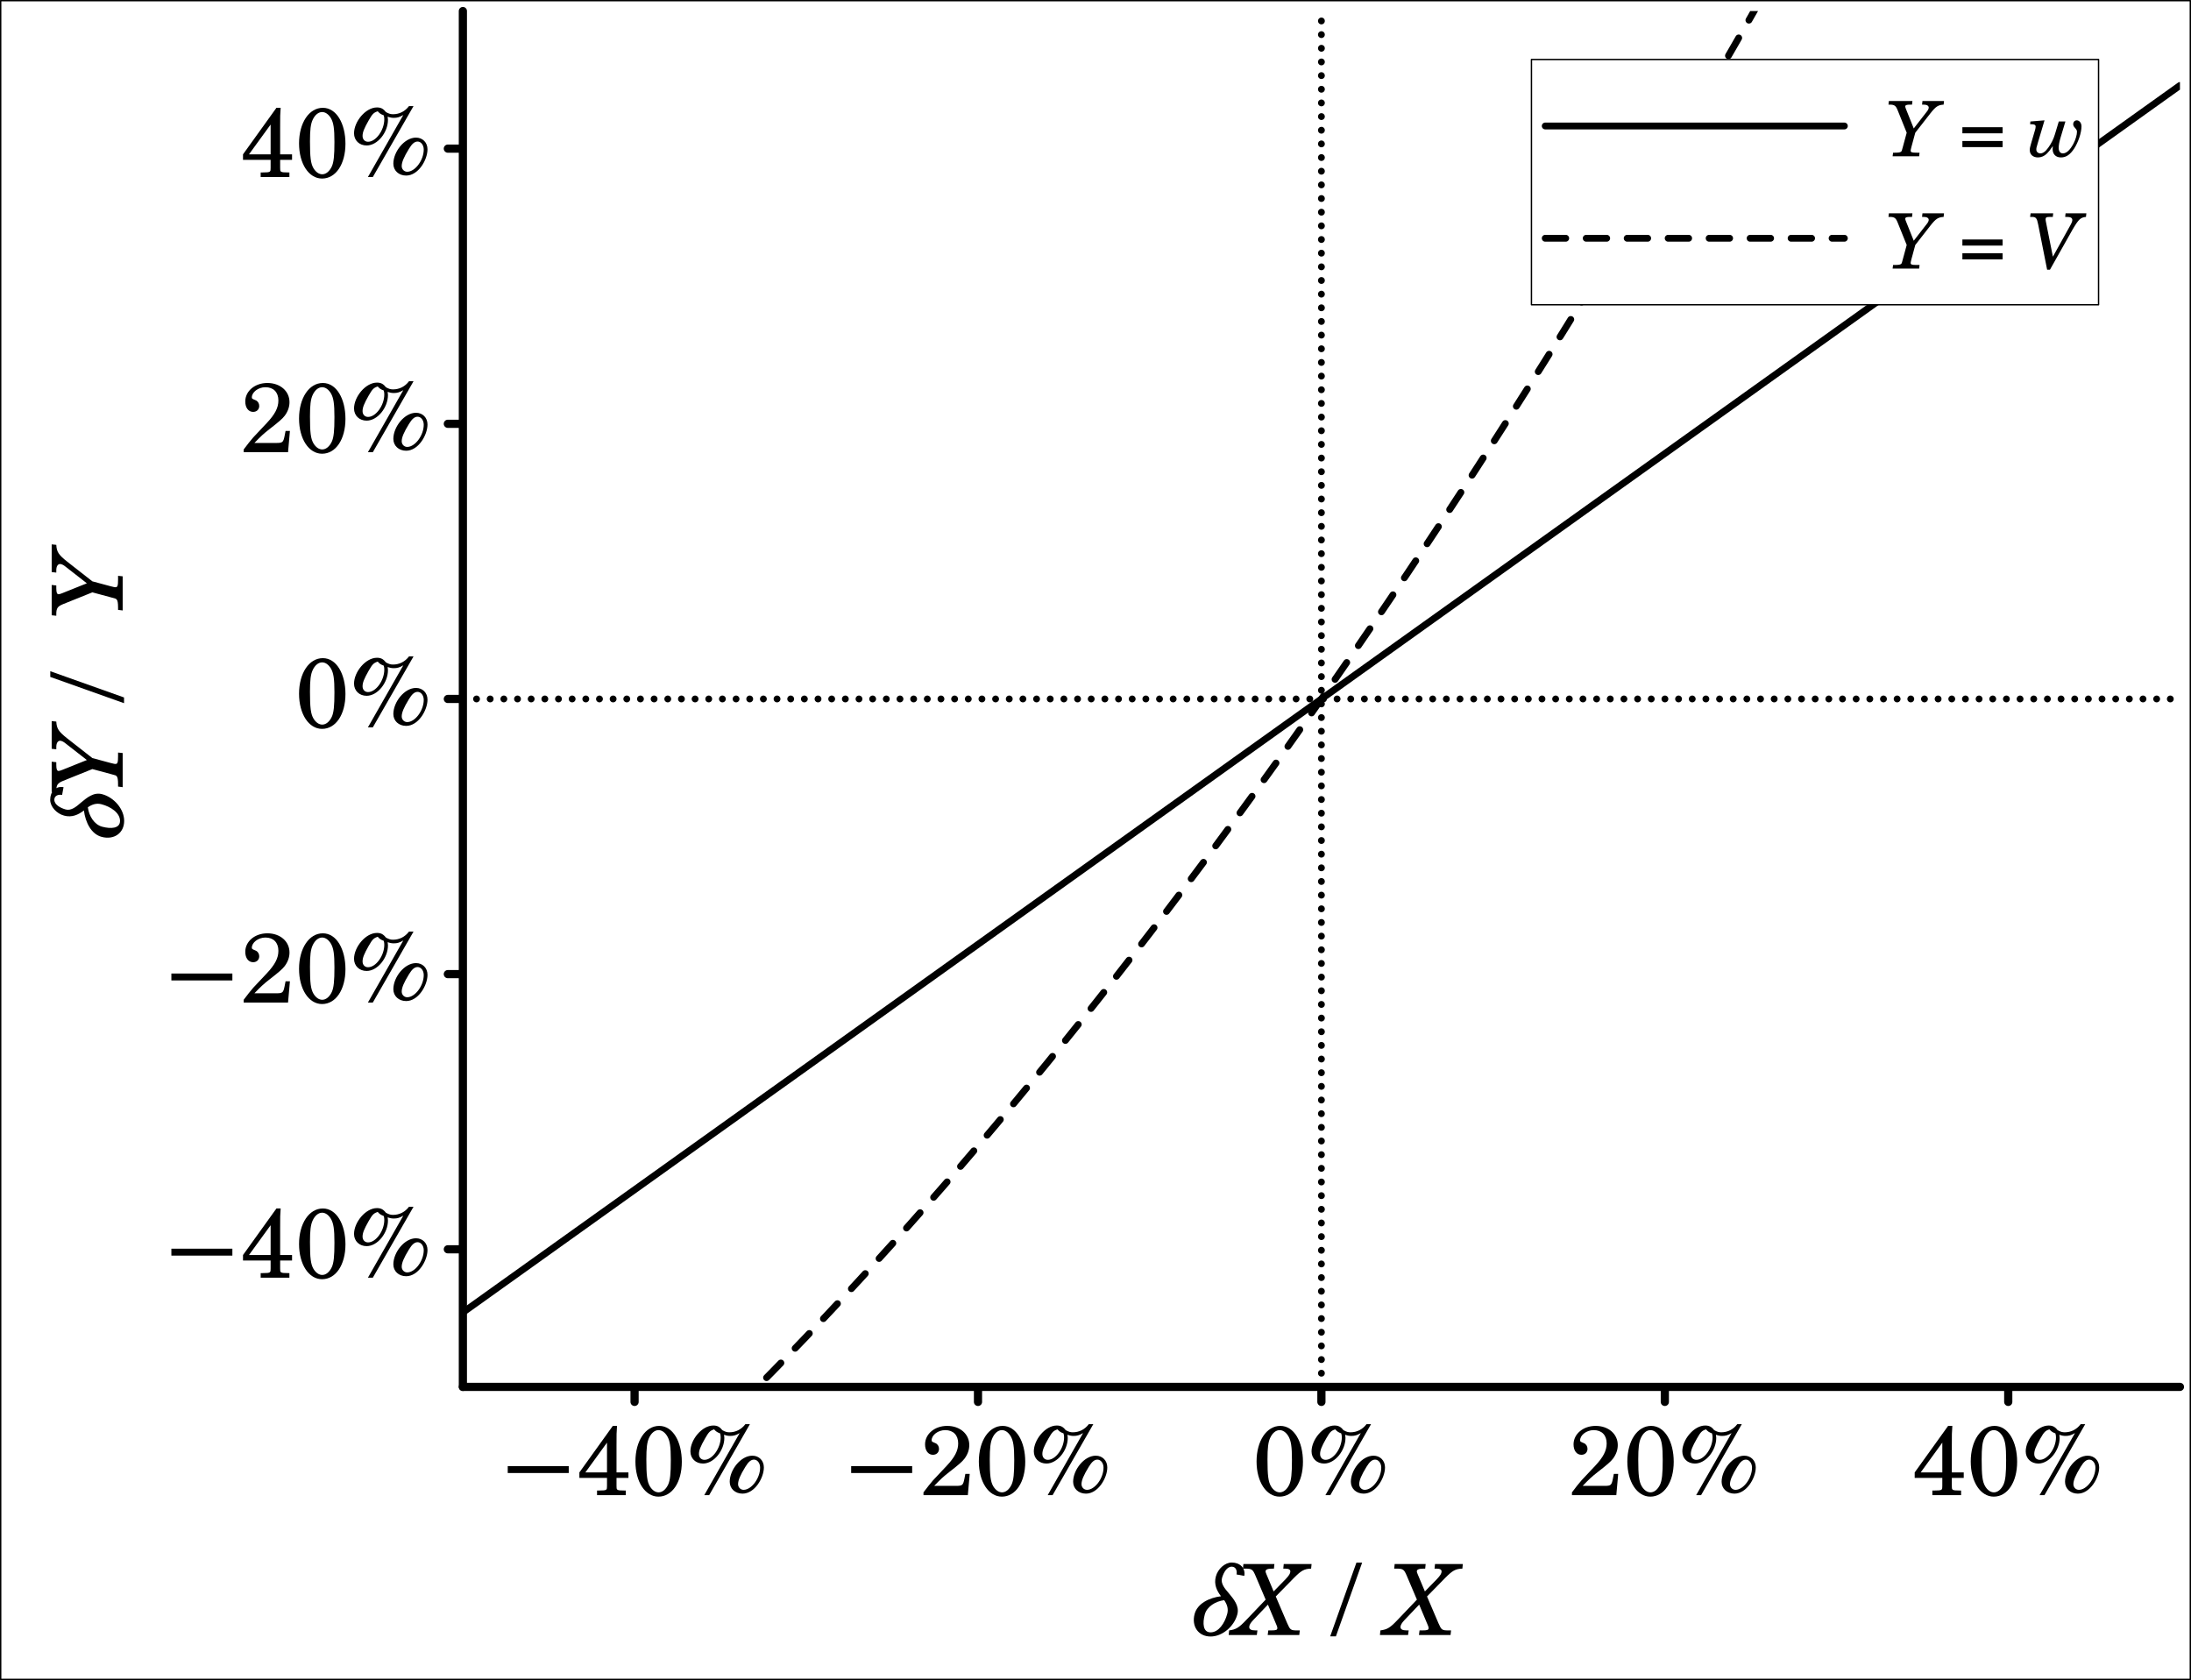 <?xml version="1.0" encoding="UTF-8"?>
<svg xmlns="http://www.w3.org/2000/svg" xmlns:xlink="http://www.w3.org/1999/xlink" width="802pt" height="615pt" viewBox="0 0 802 615" version="1.1">
<rect x="0" y="0" width="802" height="615" fill="#808080" stroke="none"/>
<defs>
<g>
<symbol overflow="visible" id="glyph0-0">
<path style="stroke:none;" d=""/>
</symbol>
<symbol overflow="visible" id="glyph0-1">
<path style="stroke:none;" d="M 25.203 -8.094 L 25.203 -10.625 L 2.875 -10.625 L 2.875 -8.094 Z M 25.203 -8.094 "/>
</symbol>
<symbol overflow="visible" id="glyph0-2">
<path style="stroke:none;" d="M 18.969 -6.297 L 18.969 -8.312 L 14.609 -8.312 L 14.609 -18.141 C 14.609 -22.641 14.609 -22.641 14.797 -25.344 L 13.25 -25.344 L 1.016 -8.312 L 1.016 -6.297 L 11.125 -6.297 L 11.125 -3.391 C 11.125 -1.875 11.156 -1.688 8.25 -1.688 L 7.484 -1.688 L 7.484 0 L 18 0 L 18 -1.688 L 17.5 -1.688 C 14.578 -1.688 14.609 -1.875 14.609 -3.391 L 14.609 -6.297 Z M 11.125 -8.312 L 3.203 -8.312 L 11.125 -19.219 Z M 11.125 -8.312 "/>
</symbol>
<symbol overflow="visible" id="glyph0-3">
<path style="stroke:none;" d="M 18.5 -12.203 C 18.5 -19.516 15.266 -25.344 10.219 -25.344 C 5.188 -25.344 1.516 -19.844 1.516 -12.312 C 1.516 -4.891 5.078 0.547 9.938 0.547 C 14.969 0.547 18.5 -4.719 18.5 -12.203 Z M 14.469 -12.859 C 14.469 -7.812 14.219 -5.438 13.5 -3.859 C 12.672 -2.094 11.375 -1.016 10.016 -1.016 C 8.812 -1.016 7.672 -1.797 6.797 -3.234 C 5.797 -4.938 5.516 -7.203 5.516 -13.062 C 5.516 -17.25 5.766 -19.375 6.484 -20.922 C 7.312 -22.75 8.609 -23.797 9.969 -23.797 C 11.156 -23.797 12.312 -23 13.172 -21.562 C 14.141 -19.906 14.469 -17.781 14.469 -12.859 Z M 14.469 -12.859 "/>
</symbol>
<symbol overflow="visible" id="glyph0-4">
<path style="stroke:none;" d="M 23.406 -25.984 L 21.75 -25.984 C 20.297 -24.047 18.219 -23 15.906 -23 C 15.016 -23 14.359 -23.188 13.281 -23.797 C 12.344 -25.016 11.453 -25.484 10.016 -25.484 C 5.828 -25.484 1.625 -20.266 1.625 -16.016 C 1.625 -13.422 3.562 -11.562 6.234 -11.562 C 10.266 -11.562 14.047 -16.375 14.047 -20.953 C 14.047 -21.281 14 -21.562 13.938 -22.109 C 14.828 -21.781 15.438 -21.672 16.203 -21.672 C 17.422 -21.672 18.328 -21.922 19.656 -22.719 L 6.703 0 L 8.5 0 Z M 12.703 -21.125 C 12.703 -17.172 9.641 -12.922 6.766 -12.922 C 5.578 -12.922 4.75 -13.781 4.75 -15.047 C 4.75 -16.375 5.297 -17.781 6.984 -20.734 C 8.359 -23.141 8.812 -23.578 10.297 -24.078 C 10.938 -23.328 11.484 -22.969 12.484 -22.609 C 12.672 -22.031 12.703 -21.672 12.703 -21.125 Z M 28.516 -10.156 C 28.516 -12.641 26.75 -14.438 24.297 -14.438 C 20.047 -14.438 16.016 -9.25 16.016 -4.891 C 16.016 -2.375 18 -0.547 20.703 -0.547 C 25.156 -0.547 28.516 -6.266 28.516 -10.156 Z M 27.141 -10.078 C 27.141 -6.156 23.969 -1.938 21.094 -1.938 C 19.984 -1.938 19.078 -2.844 19.078 -4 C 19.078 -5.438 19.844 -7.266 21.75 -10.375 C 22.859 -12.203 23.797 -13 24.906 -13 C 26.141 -13 27.141 -11.703 27.141 -10.078 Z M 27.141 -10.078 "/>
</symbol>
<symbol overflow="visible" id="glyph0-5">
<path style="stroke:none;" d="M 18.188 -7.781 L 16.594 -7.781 L 16.234 -5.938 C 15.766 -3.641 15.484 -3.391 13.25 -3.391 L 5.188 -3.391 C 7.672 -5.969 8.5 -6.734 10.797 -8.531 C 14.047 -11.047 15.516 -12.312 16.312 -13.391 C 17.453 -14.938 18.031 -16.594 18.031 -18.328 C 18.031 -22.391 14.609 -25.344 9.938 -25.344 C 5.359 -25.344 1.844 -22.391 1.844 -18.578 C 1.844 -16.312 2.984 -14.766 4.719 -14.766 C 6.047 -14.766 6.953 -15.656 6.953 -16.953 C 6.953 -17.859 6.438 -18.688 5.656 -19.016 C 4.312 -19.578 4.25 -19.625 4.25 -20.094 C 4.25 -21.922 6.516 -23.797 9.219 -23.797 C 12.172 -23.797 13.969 -21.953 13.969 -18.938 C 13.969 -16.266 12.703 -13.859 9.719 -10.688 L 4.781 -5.438 C 3.484 -3.922 2.844 -3.094 1.266 -1.016 L 1.266 0 L 17.5 0 Z M 18.188 -7.781 "/>
</symbol>
<symbol overflow="visible" id="glyph1-0">
<path style="stroke:none;" d=""/>
</symbol>
<symbol overflow="visible" id="glyph1-1">
<path style="stroke:none;" d="M 19.109 -7.531 C 19.938 -10.625 17.812 -13.109 15.953 -15.344 C 14.578 -16.922 12.953 -18.828 13.5 -20.844 C 14.078 -22.891 15.297 -25.016 17.062 -25.016 C 18.5 -25.016 19.109 -23.688 18.828 -22.172 L 21.672 -21.641 C 22.172 -24.547 20.047 -26.531 17.062 -26.531 C 14.516 -26.531 11.984 -24.156 11.266 -21.453 C 10.469 -18.578 11.594 -16.203 13.141 -14.188 C 8.781 -13.641 4.5 -11.516 3.484 -7.703 C 2.266 -3.172 4.859 0.547 9.328 0.547 C 13.641 0.547 17.969 -3.172 19.109 -7.531 Z M 15.406 -7.703 C 14.516 -4.359 12.281 -0.969 9.328 -0.969 C 6.516 -0.969 6.344 -4.312 7.203 -7.531 C 7.984 -10.406 11.125 -12.344 14.297 -12.75 C 15.297 -11.344 15.953 -9.641 15.406 -7.703 Z M 15.406 -7.703 "/>
</symbol>
<symbol overflow="visible" id="glyph1-2">
<path style="stroke:none;" d="M 23.219 0 L 23.406 -1.688 L 22.469 -1.688 C 20.094 -1.688 19.875 -1.844 18.797 -4.312 L 14.609 -14.109 L 21.172 -20.812 C 23.938 -23.609 25.016 -24.234 27.547 -24.297 L 27.719 -25.984 L 17.531 -25.984 L 17.359 -24.297 L 18.078 -24.297 C 19.328 -24.297 19.938 -23.969 19.938 -23.25 C 19.938 -22.531 19.469 -21.781 18.219 -20.453 L 13.828 -15.953 L 11.234 -22.141 C 10.906 -22.938 10.875 -23.047 10.875 -23.297 C 10.875 -23.969 11.625 -24.297 13.281 -24.297 L 13.938 -24.297 L 14.109 -25.984 L 2.766 -25.984 L 2.594 -24.297 L 3.453 -24.297 C 5.797 -24.297 6.188 -24.047 7.156 -21.781 L 10.906 -12.953 L 3.812 -5.516 C 1.109 -2.656 0.031 -2.016 -2.453 -1.688 L -2.625 0 L 7.672 0 L 7.891 -1.688 L 7.125 -1.688 C 5.547 -1.688 4.891 -2.125 4.891 -2.953 C 4.891 -3.594 5.406 -4.469 6.297 -5.406 L 11.734 -11.125 L 14.969 -3.422 C 15.125 -3.094 15.188 -2.734 15.188 -2.516 C 15.188 -1.875 14.719 -1.688 13 -1.688 L 11.875 -1.688 L 11.656 0 Z M 23.219 0 "/>
</symbol>
<symbol overflow="visible" id="glyph2-0">
<path style="stroke:none;" d=""/>
</symbol>
<symbol overflow="visible" id="glyph2-1">
<path style="stroke:none;" d=""/>
</symbol>
<symbol overflow="visible" id="glyph2-2">
<path style="stroke:none;" d="M 10.875 -26.5 L 8.781 -26.5 L -0.828 0.5 L 1.266 0.5 Z M 10.875 -26.5 "/>
</symbol>
<symbol overflow="visible" id="glyph3-0">
<path style="stroke:none;" d=""/>
</symbol>
<symbol overflow="visible" id="glyph3-1">
<path style="stroke:none;" d="M -7.531 -19.109 C -10.625 -19.938 -13.109 -17.812 -15.344 -15.953 C -16.922 -14.578 -18.828 -12.953 -20.844 -13.5 C -22.891 -14.078 -25.016 -15.297 -25.016 -17.062 C -25.016 -18.5 -23.688 -19.109 -22.172 -18.828 L -21.641 -21.672 C -24.547 -22.172 -26.531 -20.047 -26.531 -17.062 C -26.531 -14.516 -24.156 -11.984 -21.453 -11.266 C -18.578 -10.469 -16.203 -11.594 -14.188 -13.141 C -13.641 -8.781 -11.516 -4.5 -7.703 -3.484 C -3.172 -2.266 0.547 -4.859 0.547 -9.328 C 0.547 -13.641 -3.172 -17.969 -7.531 -19.109 Z M -7.703 -15.406 C -4.359 -14.516 -0.969 -12.281 -0.969 -9.328 C -0.969 -6.516 -4.312 -6.344 -7.531 -7.203 C -10.406 -7.984 -12.344 -11.125 -12.75 -14.297 C -11.344 -15.297 -9.641 -15.953 -7.703 -15.406 Z M -7.703 -15.406 "/>
</symbol>
<symbol overflow="visible" id="glyph3-2">
<path style="stroke:none;" d="M -24.297 -27.109 L -25.984 -27.281 L -25.984 -17.141 L -24.297 -16.953 L -24.297 -17.781 C -24.297 -19.219 -23.766 -20.094 -22.891 -20.094 C -22.422 -20.094 -21.641 -19.734 -20.953 -19.156 L -13.109 -13.031 L -22.062 -9.438 C -22.688 -9.188 -23.141 -9.031 -23.438 -9.031 C -24.047 -9.031 -24.297 -9.641 -24.297 -11.234 L -24.297 -12.234 L -25.984 -12.422 L -25.984 -1.328 L -24.297 -1.156 L -24.297 -1.766 C -24.297 -3.891 -23.828 -4.578 -21.812 -5.406 L -11.094 -9.719 L -4.422 -7.922 C -2.516 -7.422 -2.484 -7.422 -2.203 -7.094 C -1.844 -6.734 -1.688 -5.875 -1.688 -4.109 L -1.688 -3.312 L 0 -3.094 L 0 -15.594 L -1.688 -15.766 L -1.688 -14.469 C -1.688 -12.094 -1.875 -11.594 -2.656 -11.594 C -2.953 -11.594 -2.953 -11.594 -4.422 -11.953 L -11.094 -13.75 L -20.297 -20.953 C -23.469 -23.469 -24.156 -24.516 -24.297 -27.109 Z M -24.297 -27.109 "/>
</symbol>
<symbol overflow="visible" id="glyph4-0">
<path style="stroke:none;" d=""/>
</symbol>
<symbol overflow="visible" id="glyph4-1">
<path style="stroke:none;" d=""/>
</symbol>
<symbol overflow="visible" id="glyph4-2">
<path style="stroke:none;" d="M -26.5 -10.875 L -26.5 -8.781 L 0.5 0.828 L 0.5 -1.266 Z M -26.5 -10.875 "/>
</symbol>
<symbol overflow="visible" id="glyph5-0">
<path style="stroke:none;" d=""/>
</symbol>
<symbol overflow="visible" id="glyph5-1">
<path style="stroke:none;" d="M 21.078 -18.906 L 21.219 -20.219 L 13.328 -20.219 L 13.188 -18.906 L 13.828 -18.906 C 14.953 -18.906 15.625 -18.484 15.625 -17.812 C 15.625 -17.438 15.344 -16.828 14.891 -16.297 L 10.141 -10.188 L 7.344 -17.172 C 7.141 -17.641 7.031 -18 7.031 -18.234 C 7.031 -18.703 7.5 -18.906 8.734 -18.906 L 9.516 -18.906 L 9.656 -20.219 L 1.031 -20.219 L 0.891 -18.906 L 1.375 -18.906 C 3.031 -18.906 3.562 -18.531 4.203 -16.969 L 7.562 -8.625 L 6.156 -3.438 C 5.766 -1.953 5.766 -1.938 5.516 -1.703 C 5.234 -1.422 4.562 -1.312 3.188 -1.312 L 2.578 -1.312 L 2.406 0 L 12.125 0 L 12.266 -1.312 L 11.25 -1.312 C 9.406 -1.312 9.016 -1.453 9.016 -2.078 C 9.016 -2.297 9.016 -2.297 9.297 -3.438 L 10.703 -8.625 L 16.297 -15.797 C 18.25 -18.25 19.062 -18.781 21.078 -18.906 Z M 21.078 -18.906 "/>
</symbol>
<symbol overflow="visible" id="glyph5-2">
<path style="stroke:none;" d=""/>
</symbol>
<symbol overflow="visible" id="glyph5-3">
<path style="stroke:none;" d="M 15.703 -8.406 L 15.703 -10.641 L 0.984 -10.641 L 0.984 -8.406 Z M 15.703 -3.359 L 15.703 -5.594 L 0.984 -5.594 L 0.984 -3.359 Z M 15.703 -3.359 "/>
</symbol>
<symbol overflow="visible" id="glyph5-4">
<path style="stroke:none;" d="M 19.828 -10.953 C 19.828 -12.188 19.062 -13.156 18.094 -13.156 C 17.359 -13.156 16.797 -12.547 16.797 -11.766 C 16.797 -11.281 16.938 -10.969 17.391 -10.469 C 18.062 -9.719 18.172 -9.484 18.172 -8.906 C 18.172 -7.844 17.641 -6.047 16.906 -4.641 C 15.656 -2.297 14.344 -1.062 13.016 -1.062 C 12.062 -1.062 11.484 -1.812 11.484 -3.047 C 11.484 -4.062 11.672 -5.125 12.125 -6.688 L 13.938 -12.734 L 11.516 -12.734 L 10.109 -8.062 C 9.609 -6.359 8.797 -4.703 7.672 -3.156 C 6.656 -1.734 5.719 -1.062 4.766 -1.062 C 3.953 -1.062 3.297 -1.656 3.297 -2.406 C 3.297 -3.031 3.297 -3.078 3.859 -4.953 L 6.297 -13.156 L 1.125 -12.734 L 1.016 -11.734 L 1.484 -11.734 C 2.625 -11.734 3.047 -11.484 3.047 -10.844 C 3.047 -10.578 2.969 -10.078 2.828 -9.625 L 1.375 -4.672 C 1.031 -3.578 0.891 -2.859 0.891 -2.297 C 0.891 -0.641 2.078 0.422 3.891 0.422 C 5.094 0.422 6.266 -0.078 7.203 -1.031 C 7.891 -1.734 8.312 -2.234 9.328 -3.75 C 9.297 -3.297 9.266 -2.906 9.266 -2.609 C 9.266 -0.75 10.438 0.422 12.297 0.422 C 14.203 0.422 15.688 -0.594 17.172 -2.859 C 18.672 -5.203 19.828 -8.656 19.828 -10.953 Z M 19.828 -10.953 "/>
</symbol>
<symbol overflow="visible" id="glyph5-5">
<path style="stroke:none;" d="M 21.469 -18.906 L 21.609 -20.219 L 14 -20.219 L 13.859 -18.906 L 14.359 -18.906 C 15.844 -18.906 16.469 -18.562 16.469 -17.75 C 16.469 -17.281 16.234 -16.688 15.594 -15.562 L 9.359 -4.344 L 6.922 -16.547 C 6.781 -17.188 6.688 -17.75 6.688 -18 C 6.688 -18.734 7 -18.906 8.375 -18.906 L 9.328 -18.906 L 9.469 -20.219 L 1.203 -20.219 L 1.016 -18.906 L 1.797 -18.906 C 3.141 -18.906 3.531 -18.391 3.969 -16.156 L 7.25 0.422 L 8.281 0.422 L 16.609 -14.359 C 18.781 -18.062 19.484 -18.703 21.469 -18.906 Z M 21.469 -18.906 "/>
</symbol>
</g>
<clipPath id="clip1">
  <path d="M 169.43 30 L 797.957 30 L 797.957 482 L 169.43 482 Z M 169.43 30 "/>
</clipPath>
<clipPath id="clip2">
  <path d="M 169.43 4.043 L 797.957 4.043 L 797.957 507.672 L 169.43 507.672 Z M 169.43 4.043 "/>
</clipPath>
<clipPath id="clip3">
  <path d="M 564.371 44 L 677 44 L 677 48 L 564.371 48 Z M 564.371 44 "/>
</clipPath>
<clipPath id="clip4">
  <path d="M 564.371 85 L 677 85 L 677 89 L 564.371 89 Z M 564.371 85 "/>
</clipPath>
</defs>
<g id="surface9787">
<path style="fill-rule:nonzero;fill:rgb(100%,100%,100%);fill-opacity:1;stroke-width:0.5;stroke-linecap:round;stroke-linejoin:round;stroke:rgb(0%,0%,0%);stroke-opacity:1;stroke-miterlimit:10;" d="M 0.25 0.25 L 801.75 0.25 L 801.75 614.75 L 0.25 614.75 Z M 0.25 0.25 "/>
<path style=" stroke:none;fill-rule:nonzero;fill:rgb(100%,100%,100%);fill-opacity:1;" d="M 169.43 4.043 L 797.957 4.043 L 797.957 507.672 L 169.43 507.672 Z M 169.43 4.043 "/>
<path style="fill:none;stroke-width:3;stroke-linecap:round;stroke-linejoin:round;stroke:rgb(0%,0%,0%);stroke-opacity:1;stroke-miterlimit:10;" d="M 169.43 507.672 L 797.957 507.672 M 232.281 513.172 L 232.281 507.672 M 357.988 513.172 L 357.988 507.672 M 483.691 513.172 L 483.691 507.672 M 609.398 513.172 L 609.398 507.672 M 735.105 513.172 L 735.105 507.672 "/>
<g style="fill:rgb(0%,0%,0%);fill-opacity:1;">
  <use xlink:href="#glyph0-1" x="182.98" y="547.301"/>
  <use xlink:href="#glyph0-2" x="211.061" y="547.301"/>
  <use xlink:href="#glyph0-3" x="231.076" y="547.301"/>
  <use xlink:href="#glyph0-4" x="251.092" y="547.301"/>
</g>
<g style="fill:rgb(0%,0%,0%);fill-opacity:1;">
  <use xlink:href="#glyph0-1" x="308.688" y="547.301"/>
  <use xlink:href="#glyph0-5" x="336.768" y="547.301"/>
  <use xlink:href="#glyph0-3" x="356.783" y="547.301"/>
  <use xlink:href="#glyph0-4" x="376.799" y="547.301"/>
</g>
<g style="fill:rgb(0%,0%,0%);fill-opacity:1;">
  <use xlink:href="#glyph0-3" x="458.441" y="547.301"/>
  <use xlink:href="#glyph0-4" x="478.457" y="547.301"/>
</g>
<g style="fill:rgb(0%,0%,0%);fill-opacity:1;">
  <use xlink:href="#glyph0-5" x="574.141" y="547.301"/>
  <use xlink:href="#glyph0-3" x="594.156" y="547.301"/>
  <use xlink:href="#glyph0-4" x="614.172" y="547.301"/>
</g>
<g style="fill:rgb(0%,0%,0%);fill-opacity:1;">
  <use xlink:href="#glyph0-2" x="699.844" y="547.301"/>
  <use xlink:href="#glyph0-3" x="719.859" y="547.301"/>
  <use xlink:href="#glyph0-4" x="739.875" y="547.301"/>
</g>
<g style="fill:rgb(0%,0%,0%);fill-opacity:1;">
  <use xlink:href="#glyph1-1" x="433.801" y="598.505"/>
</g>
<g style="fill:rgb(0%,0%,0%);fill-opacity:1;">
  <use xlink:href="#glyph1-2" x="452.377" y="598.505"/>
</g>
<g style="fill:rgb(0%,0%,0%);fill-opacity:1;">
  <use xlink:href="#glyph2-1" x="477.721" y="598.505"/>
  <use xlink:href="#glyph2-2" x="487.729" y="598.505"/>
  <use xlink:href="#glyph2-1" x="497.736" y="598.505"/>
</g>
<g style="fill:rgb(0%,0%,0%);fill-opacity:1;">
  <use xlink:href="#glyph1-2" x="507.744" y="598.505"/>
</g>
<path style="fill:none;stroke-width:2.5;stroke-linecap:round;stroke-linejoin:round;stroke:rgb(0%,0%,0%);stroke-opacity:1;stroke-dasharray:0,5;stroke-miterlimit:10;" d="M 169.43 255.855 L 797.957 255.855 "/>
<path style="fill:none;stroke-width:3;stroke-linecap:round;stroke-linejoin:round;stroke:rgb(0%,0%,0%);stroke-opacity:1;stroke-miterlimit:10;" d="M 169.43 507.672 L 169.43 4.043 M 163.93 457.309 L 169.43 457.309 M 163.93 356.582 L 169.43 356.582 M 163.93 255.855 L 169.43 255.855 M 163.93 155.133 L 169.43 155.133 M 163.93 54.406 L 169.43 54.406 "/>
<g style="fill:rgb(0%,0%,0%);fill-opacity:1;">
  <use xlink:href="#glyph0-1" x="59.855" y="467.715"/>
  <use xlink:href="#glyph0-2" x="87.936" y="467.715"/>
  <use xlink:href="#glyph0-3" x="107.951" y="467.715"/>
  <use xlink:href="#glyph0-4" x="127.967" y="467.715"/>
</g>
<g style="fill:rgb(0%,0%,0%);fill-opacity:1;">
  <use xlink:href="#glyph0-1" x="59.855" y="366.988"/>
  <use xlink:href="#glyph0-5" x="87.936" y="366.988"/>
  <use xlink:href="#glyph0-3" x="107.951" y="366.988"/>
  <use xlink:href="#glyph0-4" x="127.967" y="366.988"/>
</g>
<g style="fill:rgb(0%,0%,0%);fill-opacity:1;">
  <use xlink:href="#glyph0-3" x="107.949" y="266.262"/>
  <use xlink:href="#glyph0-4" x="127.965" y="266.262"/>
</g>
<g style="fill:rgb(0%,0%,0%);fill-opacity:1;">
  <use xlink:href="#glyph0-5" x="87.934" y="165.539"/>
  <use xlink:href="#glyph0-3" x="107.949" y="165.539"/>
  <use xlink:href="#glyph0-4" x="127.965" y="165.539"/>
</g>
<g style="fill:rgb(0%,0%,0%);fill-opacity:1;">
  <use xlink:href="#glyph0-2" x="87.934" y="64.812"/>
  <use xlink:href="#glyph0-3" x="107.949" y="64.812"/>
  <use xlink:href="#glyph0-4" x="127.965" y="64.812"/>
</g>
<g style="fill:rgb(0%,0%,0%);fill-opacity:1;">
  <use xlink:href="#glyph3-1" x="44.903" y="309.82"/>
</g>
<g style="fill:rgb(0%,0%,0%);fill-opacity:1;">
  <use xlink:href="#glyph3-2" x="44.903" y="291.244"/>
</g>
<g style="fill:rgb(0%,0%,0%);fill-opacity:1;">
  <use xlink:href="#glyph4-1" x="44.903" y="266.584"/>
  <use xlink:href="#glyph4-2" x="44.903" y="256.576"/>
  <use xlink:href="#glyph4-1" x="44.903" y="246.568"/>
  <use xlink:href="#glyph4-1" x="44.903" y="236.561"/>
</g>
<g style="fill:rgb(0%,0%,0%);fill-opacity:1;">
  <use xlink:href="#glyph3-2" x="44.903" y="226.553"/>
</g>
<path style="fill:none;stroke-width:2.5;stroke-linecap:round;stroke-linejoin:round;stroke:rgb(0%,0%,0%);stroke-opacity:1;stroke-dasharray:0,5;stroke-miterlimit:10;" d="M 483.691 507.672 L 483.691 4.043 "/>
<g clip-path="url(#clip1)" clip-rule="nonzero">
<path style="fill:none;stroke-width:2.5;stroke-linecap:round;stroke-linejoin:round;stroke:rgb(0%,0%,0%);stroke-opacity:1;stroke-miterlimit:10;" d="M 169.43 480.43 L 182 471.445 L 188.285 466.957 L 219.711 444.496 L 225.996 440.008 L 251.137 422.039 L 257.422 417.551 L 282.562 399.582 L 288.852 395.094 L 320.277 372.633 L 326.562 368.145 L 351.703 350.176 L 357.988 345.688 L 383.129 327.719 L 389.414 323.23 L 420.84 300.77 L 427.125 296.281 L 452.266 278.312 L 458.551 273.824 L 483.691 255.855 L 489.977 251.367 L 496.262 246.875 L 502.551 242.383 L 521.406 228.906 L 527.691 224.418 L 552.832 206.449 L 559.117 201.961 L 584.258 183.992 L 590.543 179.504 L 621.969 157.043 L 628.254 152.555 L 653.395 134.586 L 659.68 130.098 L 684.82 112.129 L 691.105 107.641 L 709.961 94.164 L 716.25 89.672 L 722.535 85.18 L 728.82 80.691 L 753.961 62.723 L 760.246 58.234 L 785.387 40.266 L 791.672 35.777 L 797.957 31.285 "/>
</g>
<g clip-path="url(#clip2)" clip-rule="nonzero">
<path style="fill:none;stroke-width:2.5;stroke-linecap:round;stroke-linejoin:round;stroke:rgb(0%,0%,0%);stroke-opacity:1;stroke-dasharray:7.5,7.5;stroke-miterlimit:10;" d="M 169.43 604.863 L 175.715 599.844 L 182 594.746 L 188.285 589.57 L 194.57 584.312 L 200.855 578.977 L 207.141 573.559 L 213.426 568.059 L 219.711 562.48 L 225.996 556.82 L 232.281 551.082 L 238.566 545.266 L 244.852 539.367 L 251.137 533.387 L 257.422 527.328 L 263.707 521.191 L 269.992 514.973 L 276.277 508.672 L 282.562 502.293 L 288.852 495.832 L 295.137 489.293 L 301.422 482.676 L 307.707 475.973 L 313.992 469.195 L 320.277 462.336 L 326.562 455.395 L 332.848 448.375 L 339.133 441.273 L 345.418 434.094 L 351.703 426.832 L 357.988 419.492 L 364.273 412.07 L 370.559 404.57 L 376.844 396.988 L 383.129 389.328 L 389.414 381.586 L 395.699 373.766 L 401.984 365.863 L 408.27 357.883 L 414.555 349.82 L 420.84 341.68 L 427.125 333.457 L 433.41 325.156 L 439.695 316.773 L 445.98 308.312 L 452.266 299.77 L 458.551 291.148 L 464.836 282.445 L 471.121 273.664 L 477.406 264.801 L 483.691 255.855 L 489.977 246.832 L 496.262 237.73 L 502.551 228.547 L 508.836 219.285 L 515.121 209.941 L 521.406 200.516 L 527.691 191.012 L 533.977 181.43 L 540.262 171.766 L 546.547 162.023 L 552.832 152.199 L 559.117 142.293 L 565.402 132.309 L 571.688 122.246 L 577.973 112.102 L 584.258 101.875 L 590.543 91.57 L 596.828 81.188 L 603.113 70.723 L 609.398 60.176 L 615.684 49.551 L 621.969 38.848 L 628.254 28.059 L 634.539 17.195 L 640.824 6.25 L 647.109 -4.777 L 653.395 -15.883 L 659.68 -27.07 L 665.965 -38.336 L 672.25 -49.68 L 678.535 -61.105 L 684.82 -72.613 L 691.105 -84.199 L 697.391 -95.867 L 703.676 -107.613 L 709.961 -119.441 L 716.25 -131.348 L 722.535 -143.336 L 728.82 -155.402 L 735.105 -167.551 L 741.391 -179.777 L 747.676 -192.082 L 753.961 -204.473 L 760.246 -216.938 L 766.531 -229.488 L 772.816 -242.113 L 779.102 -254.824 L 785.387 -267.613 L 791.672 -280.48 L 797.957 -293.43 "/>
</g>
<path style="fill-rule:nonzero;fill:rgb(100%,100%,100%);fill-opacity:1;stroke-width:0.5;stroke-linecap:round;stroke-linejoin:round;stroke:rgb(0%,0%,0%);stroke-opacity:1;stroke-miterlimit:10;" d="M 560.578 21.773 L 768.164 21.773 L 768.164 111.559 L 560.578 111.559 Z M 560.578 21.773 "/>
<g clip-path="url(#clip3)" clip-rule="nonzero">
<path style="fill:none;stroke-width:2.5;stroke-linecap:round;stroke-linejoin:round;stroke:rgb(0%,0%,0%);stroke-opacity:1;stroke-miterlimit:10;" d="M 565.621 46.117 L 675.121 46.117 "/>
</g>
<g style="fill:rgb(0%,0%,0%);fill-opacity:1;">
  <use xlink:href="#glyph5-1" x="690.371" y="57.206"/>
  <use xlink:href="#glyph5-2" x="709.551" y="57.206"/>
  <use xlink:href="#glyph5-3" x="717.335" y="57.206"/>
  <use xlink:href="#glyph5-2" x="734.303" y="57.206"/>
  <use xlink:href="#glyph5-4" x="742.087" y="57.206"/>
</g>
<g clip-path="url(#clip4)" clip-rule="nonzero">
<path style="fill:none;stroke-width:2.5;stroke-linecap:round;stroke-linejoin:round;stroke:rgb(0%,0%,0%);stroke-opacity:1;stroke-dasharray:7.5,7.5;stroke-miterlimit:10;" d="M 565.621 87.215 L 675.121 87.215 "/>
</g>
<g style="fill:rgb(0%,0%,0%);fill-opacity:1;">
  <use xlink:href="#glyph5-1" x="690.371" y="98.308"/>
  <use xlink:href="#glyph5-2" x="709.551" y="98.308"/>
  <use xlink:href="#glyph5-3" x="717.335" y="98.308"/>
  <use xlink:href="#glyph5-2" x="734.303" y="98.308"/>
  <use xlink:href="#glyph5-5" x="742.087" y="98.308"/>
</g>
</g>
</svg>
